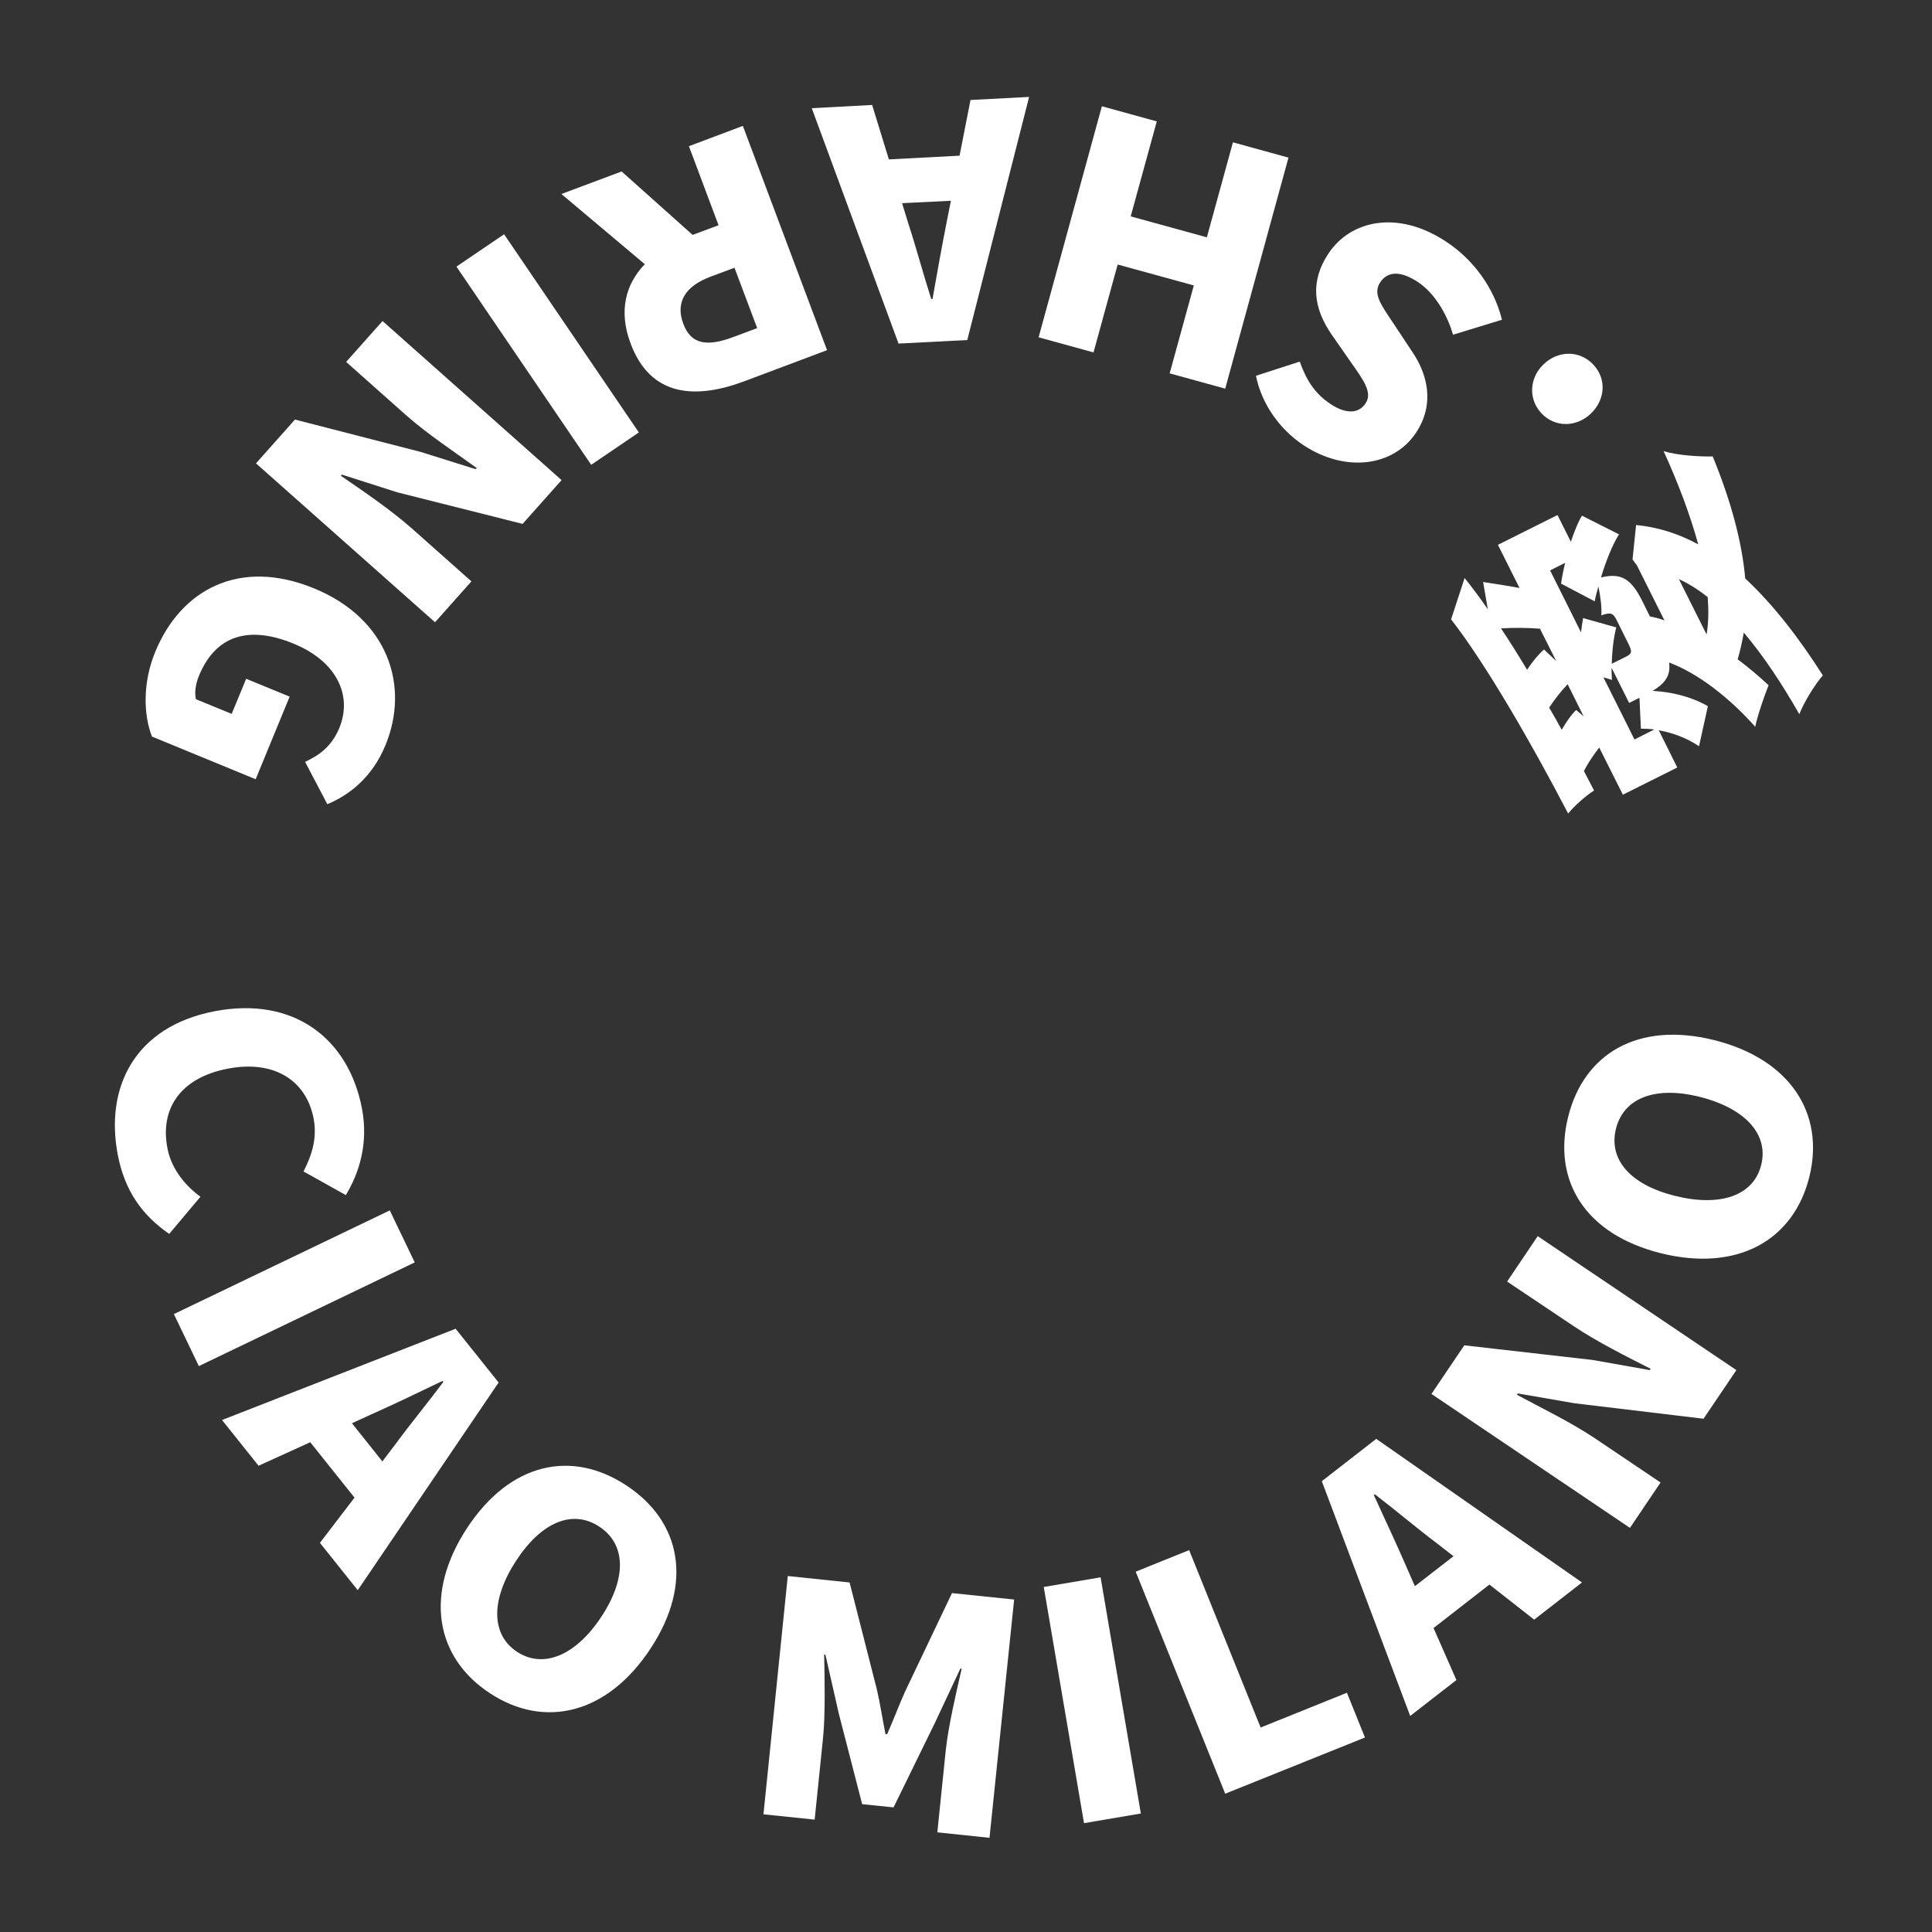 <?xml version="1.0" encoding="utf-8"?>
<!-- Generator: Adobe Illustrator 21.1.0, SVG Export Plug-In . SVG Version: 6.00 Build 0)  -->
<svg version="1.1" xmlns="http://www.w3.org/2000/svg" xmlns:xlink="http://www.w3.org/1999/xlink" x="0px" y="0px"
	 viewBox="0 0 1200 1200" style="enable-background:new 0 0 1200 1200;" xml:space="preserve">

	<rect x="0" y="0" width="1200" height="1200" fill="#333333" stroke="none"/>

	<g>
		<path style="fill:#FFFFFF;" d="M73.2,717.5c-8.2-42.2,10.6-79.9,60.1-89.4c48.9-9.4,83.1,16.7,91.5,60.3c4.2,22-1.8,40.3-10,53.9
			l-26.3-14.7c5.2-10,8.6-20.6,6.3-32.8c-4.6-24-24.8-36.6-53.5-31c-29.1,5.6-42.1,24.8-37.3,49.4c2.5,13.2,11.5,23.6,20.5,30.1
			l-19.4,23.1C88.1,754.7,77.5,739.5,73.2,717.5z"/>
	</g>
	<g>
		<path style="fill:#FFFFFF;" d="M242.1,751.8l15.5,32.3l-134.1,64.4l-15.5-32.3L242.1,751.8z"/>
	</g>
	<g>
		<path style="fill:#FFFFFF;" d="M220.2,930.2l-27.5-34.4l-32.1,14.6L137.9,882l145.1-56.7l26.7,33.4l-87.5,129l-23.5-29.4
			L220.2,930.2z M237.5,907.7l7.9-10.4c9.1-12.4,20.6-26.4,30-39l-0.5-0.6c-14.4,6.9-30.5,14.7-44.5,20.9l-11.8,5.4L237.5,907.7z"/>
	</g>
	<g>
		<path style="fill:#FFFFFF;" d="M290.1,949.1c26.8-40.8,65-48.8,98.9-26.5c34,22.3,41.8,60.7,15.1,101.3
			c-26.8,40.8-65.9,50.1-99.8,27.8C270.4,1029.5,263.3,989.9,290.1,949.1z M373.7,1003.9c15.8-24.1,14.9-45-1.5-55.7
			c-16.4-10.8-35.7-3.1-51.5,21c-15.9,24.2-15.9,46.1,0.5,56.8C337.6,1036.7,357.8,1028.2,373.7,1003.9z"/>
	</g>
	<g>
		<path style="fill:#FFFFFF;" d="M489.3,978.9l38.4,4l16.9,66.3c2.1,8.9,3.5,18.5,5.4,27.9l1,0.1c3.9-8.8,7.3-17.9,11-26.2
			l29.3-61.5l38.6,4l-15.3,148l-32.4-3.4l5.2-50.7c1.5-14.7,6.6-36.5,9.9-50.9l-0.8-0.1l-16,34.1l-25.5,52.1l-19.5-2l-14.5-56.2
			l-8.3-36.6l-0.8-0.1c0.3,14.7,0.8,37.1-0.7,51.8l-5.2,50.7l-31.8-3.3L489.3,978.9z"/>
	</g>
	<g>
		<path style="fill:#FFFFFF;" d="M648.3,985.7l35.3-6l25,146.7l-35.3,6L648.3,985.7z"/>
	</g>
	<g>
		<path style="fill:#FFFFFF;" d="M705.4,976.2l33.2-13.4l44.4,110.2l53.6-21.6l11.2,27.8l-86.8,34.9L705.4,976.2z"/>
	</g>
	<g>
		<path style="fill:#FFFFFF;" d="M925.1,984.2l-34.7,27l14.2,32.3l-28.7,22.3L821,920l33.8-26.3l127.8,89.2l-29.7,23.1L925.1,984.2z
			 M902.8,966.6l-10.3-8c-12.2-9.2-26.2-21-38.6-30.5l-0.6,0.5c6.7,14.5,14.2,30.7,20.3,44.7l5.2,11.9L902.8,966.6z"/>
	</g>
	<g>
		<path style="fill:#FFFFFF;" d="M889.1,865.8l20.4-30.2l79.7,9.1l35.5,6.3l0.6-0.8c-14.2-7.2-33.5-16.8-48.3-26.8L936.1,796
			l19-28.2l123.4,83.2l-20.4,30.2l-80.1-9.6l-35.2-6.1l-0.6,0.8c14.7,8,33.2,16.9,48.2,26.9l41,27.6l-19,28.2L889.1,865.8z"/>
	</g>
	<g>
		<path style="fill:#FFFFFF;" d="M1031.6,778.4c-47.3-11.8-67.4-45.3-57.6-84.7s43.5-59.4,90.6-47.7c47.3,11.8,69,45.7,59.2,85
			C1114,770.5,1079,790.2,1031.6,778.4z M1055.8,681.3c-27.9-7-47.4,0.8-52.1,19.8c-4.7,19,8.8,34.8,36.8,41.7
			c28.1,7,48.7-0.2,53.4-19.2C1098.7,704.6,1084,688.4,1055.8,681.3z"/>
	</g>
	<g>
		<path style="fill:#FFFFFF;" d="M1016.2,326.1c13.6,1.3,26.4,5.4,38.6,12c-4.9-17.9-12.2-37.5-21.5-57.9c8.2,2.6,22.1,3.5,30.5,3.3
			c11.1,27.1,18.1,52.4,20.2,75.8c17.5,16.3,33.5,37.1,48.2,60.2c-4.7,5.3-11.9,16.9-14.6,24.1c-10.9-19.1-22.4-36.4-34.5-50.7
			c-1,5.6-2.2,11.2-3.8,16.6c6.8,5.1,13.3,10.6,19.2,16.1c-2.5,6.2-6.9,18.9-8.3,25.8c-15.8-17.8-35.3-33.1-53.5-39.9
			c1.1,8-2.3,12.8-10.2,17.6c11.5,0.7,23.3,3.3,34.3,9.5l-5.5,24.9c-7.4-5-16.3-8.4-25-9.9l11.5,23.1l-33.8,16.9l-14.7-29.3
			c-3.4,4.4-7,9.7-9.5,14.6l6.3,12.1c-5.1,3.2-12.5,9.8-16.1,14.3c-23-44.2-51.6-93.6-72.7-120.6l8.4-25.7
			c4.7,5.9,9.6,12.4,14.4,19.4l-2.9-16.9c8,1.2,15.7,2.4,22.6,3.7l-13.4-26.8l37-18.5l8.3,16.6c2.1-6.2,4.3-12,6.9-16.2l23,11.6
			c-4,6.3-8.1,16.4-11.2,26.8c12.7-3.2,18.9,1.1,25.6,14.5l4.8,9.7c3,0.5,6.1,1.4,9,2.4l-17-34l-2.8-3.8L1016.2,326.1z M956.5,390.5
			c-7.2-0.6-16.5-0.7-24.2-0.2c5.5,8.2,10.9,16.9,16.2,25.7c3.3-5,7.1-9.6,10.5-12.6l7.6,7.2L956.5,390.5z M973.7,425
			c-3.8,3.9-8.1,9.4-11.5,14.5c2.8,4.7,5.3,9.2,7.8,13.8c2.9-5,6-9.5,9-12.3l4.6,3.9L973.7,425z M962.8,354.3l19.2,38.5
			c0.4-3.3,0.8-6.4,1.3-8.9l20.6,5.8c-1.5,5.5-2.6,14-2.8,22.6l8.6-4.3c4.3-2.1,4.1-3.4,1.4-8.8l-7.2-14.5c-2-3.9-3.6-4.5-9.3-2.5
			c0.4-4.5-0.5-11.8-1.8-17.9c-0.9,3.1-1.8,6.3-2.3,9.2l-20.9-11c0.6-4.1,1.5-8.6,2.5-12.9L962.8,354.3z M1001,414.8
			c-0.1,2.5,0.1,5.1,0.2,7.5l-5.3-1.6l19.3,38.6l12.3-6.2c-2.9-0.4-5.6-0.5-8.3-0.5l-0.9-19.2l-6.4,3.2L1001,414.8z M1060,394.1
			c1.2-7.1,1.3-14.8,0.7-23.2c-5.9-4.7-11.8-8.4-17.9-11.2L1060,394.1z"/>
	</g>
	<g>
		<path style="fill:#FFFFFF;" d="M988.1,256.9c-8.8,8.4-22,8.9-30.6-0.1c-8.4-8.8-7.6-22.1,1.2-30.5c8.9-8.6,22.2-8.9,30.7-0.1
			C998.1,235.2,997.1,248.3,988.1,256.9z"/>
	</g>
	<g>
		<path style="fill:#FFFFFF;" d="M932.9,198.6l-30.4,9.3c-3.9-13.4-11.9-26.2-21.8-32.7c-11-7.3-18.9-6.6-23.4,0.1
			c-4.8,7.2,0.5,14,8.2,25.6l11.4,17.2c9.6,13.8,14.6,32.7,2.6,50.7c-13.8,20.8-43.5,25.1-69.9,7.7c-14.3-9.5-25.9-25.1-29.5-43.1
			l27.2-8.8c4.1,11.6,9.5,20,19.2,26.4c9.2,6.1,17.3,6.2,21.7-0.5c4.5-6.8-1.5-14.7-9.7-26.3l-11.4-16.4
			c-11.2-16.3-13.6-32.8-2-50.3c13.7-20.7,43.1-27.3,73.1-7.4C914.6,160.8,927.9,178.3,932.9,198.6z"/>
	</g>
	<g>
		<path style="fill:#FFFFFF;" d="M761,241.4l-34.5-9.5l15-54.6l-47.3-13l-15,54.6l-34.1-9.4l39.3-143.5l34.1,9.4l-16.2,59l47.3,13
			l16.2-59l34.5,9.5L761,241.4z"/>
	</g>
	<g>
		<path style="fill:#FFFFFF;" d="M552.1,99l43.9-2.3l6.8-34.6l36.4-1.9l-38.4,151l-42.7,2.2L504.2,67.2l37.5-2L552.1,99z
			 M560.3,126.2l3.8,12.4c4.8,14.6,9.5,32.2,14.3,47.1l0.8,0c2.8-15.8,5.9-33.3,8.9-48.3l2.5-12.7L560.3,126.2z"/>
	</g>
	<g>
		<path style="fill:#FFFFFF;" d="M386.1,106.5l44.1,39.4l16.1-6l-18.4-49.1l33.5-12.6l52.3,139.3l-51.1,19.2
			c-29.8,11.2-58.3,10.4-70.9-23.3c-7.7-20.4-3-37.1,8.8-49.3l-51.8-43.6L386.1,106.5z M456.2,166.3l-15,5.6
			c-15.9,6-21.7,16.1-16.8,29.2c4.9,13.1,15,14.2,30.9,8.3l15-5.6L456.2,166.3z"/>
	</g>
	<g>
		<path style="fill:#FFFFFF;" d="M396.8,268.6l-29.6,20.1l-83.7-123.1l29.6-20.1L396.8,268.6z"/>
	</g>
	<g>
		<path style="fill:#FFFFFF;" d="M348.8,298.2l-24.2,27.2l-77.8-19.6l-34.4-11l-0.7,0.7c13.1,9,31,21.1,44.3,32.9l36.8,32.7
			l-22.6,25.4L159,287.8l24.2-27.2l78.1,20.1l34.1,10.7l0.7-0.7c-13.5-9.8-30.7-21.1-44.2-33.1l-36.9-32.8l22.6-25.4L348.8,298.2z"
			/>
	</g>
	<g>
		<path style="fill:#FFFFFF;" d="M195.2,365.5c45.9,18.9,59.4,60.6,44.2,97.4c-8.3,20.2-22.8,31.1-36.1,36.6l-13.8-26.3
			c8.8-4.1,16.4-9.5,21.2-20.9c8.4-20.3-1.5-41.5-28.3-52.5c-27.4-11.3-48.3-5.6-58.8,19.9c-2.1,5-2.9,10.7-1.9,14.6l22.2,9.1
			l9-21.8l27,11.1L158.8,484l-64.4-26.5c-5.3-13.4-5.9-33.6,2.1-52.8C112.3,366.4,148.6,346.3,195.2,365.5z"/>
	</g>

</svg>
